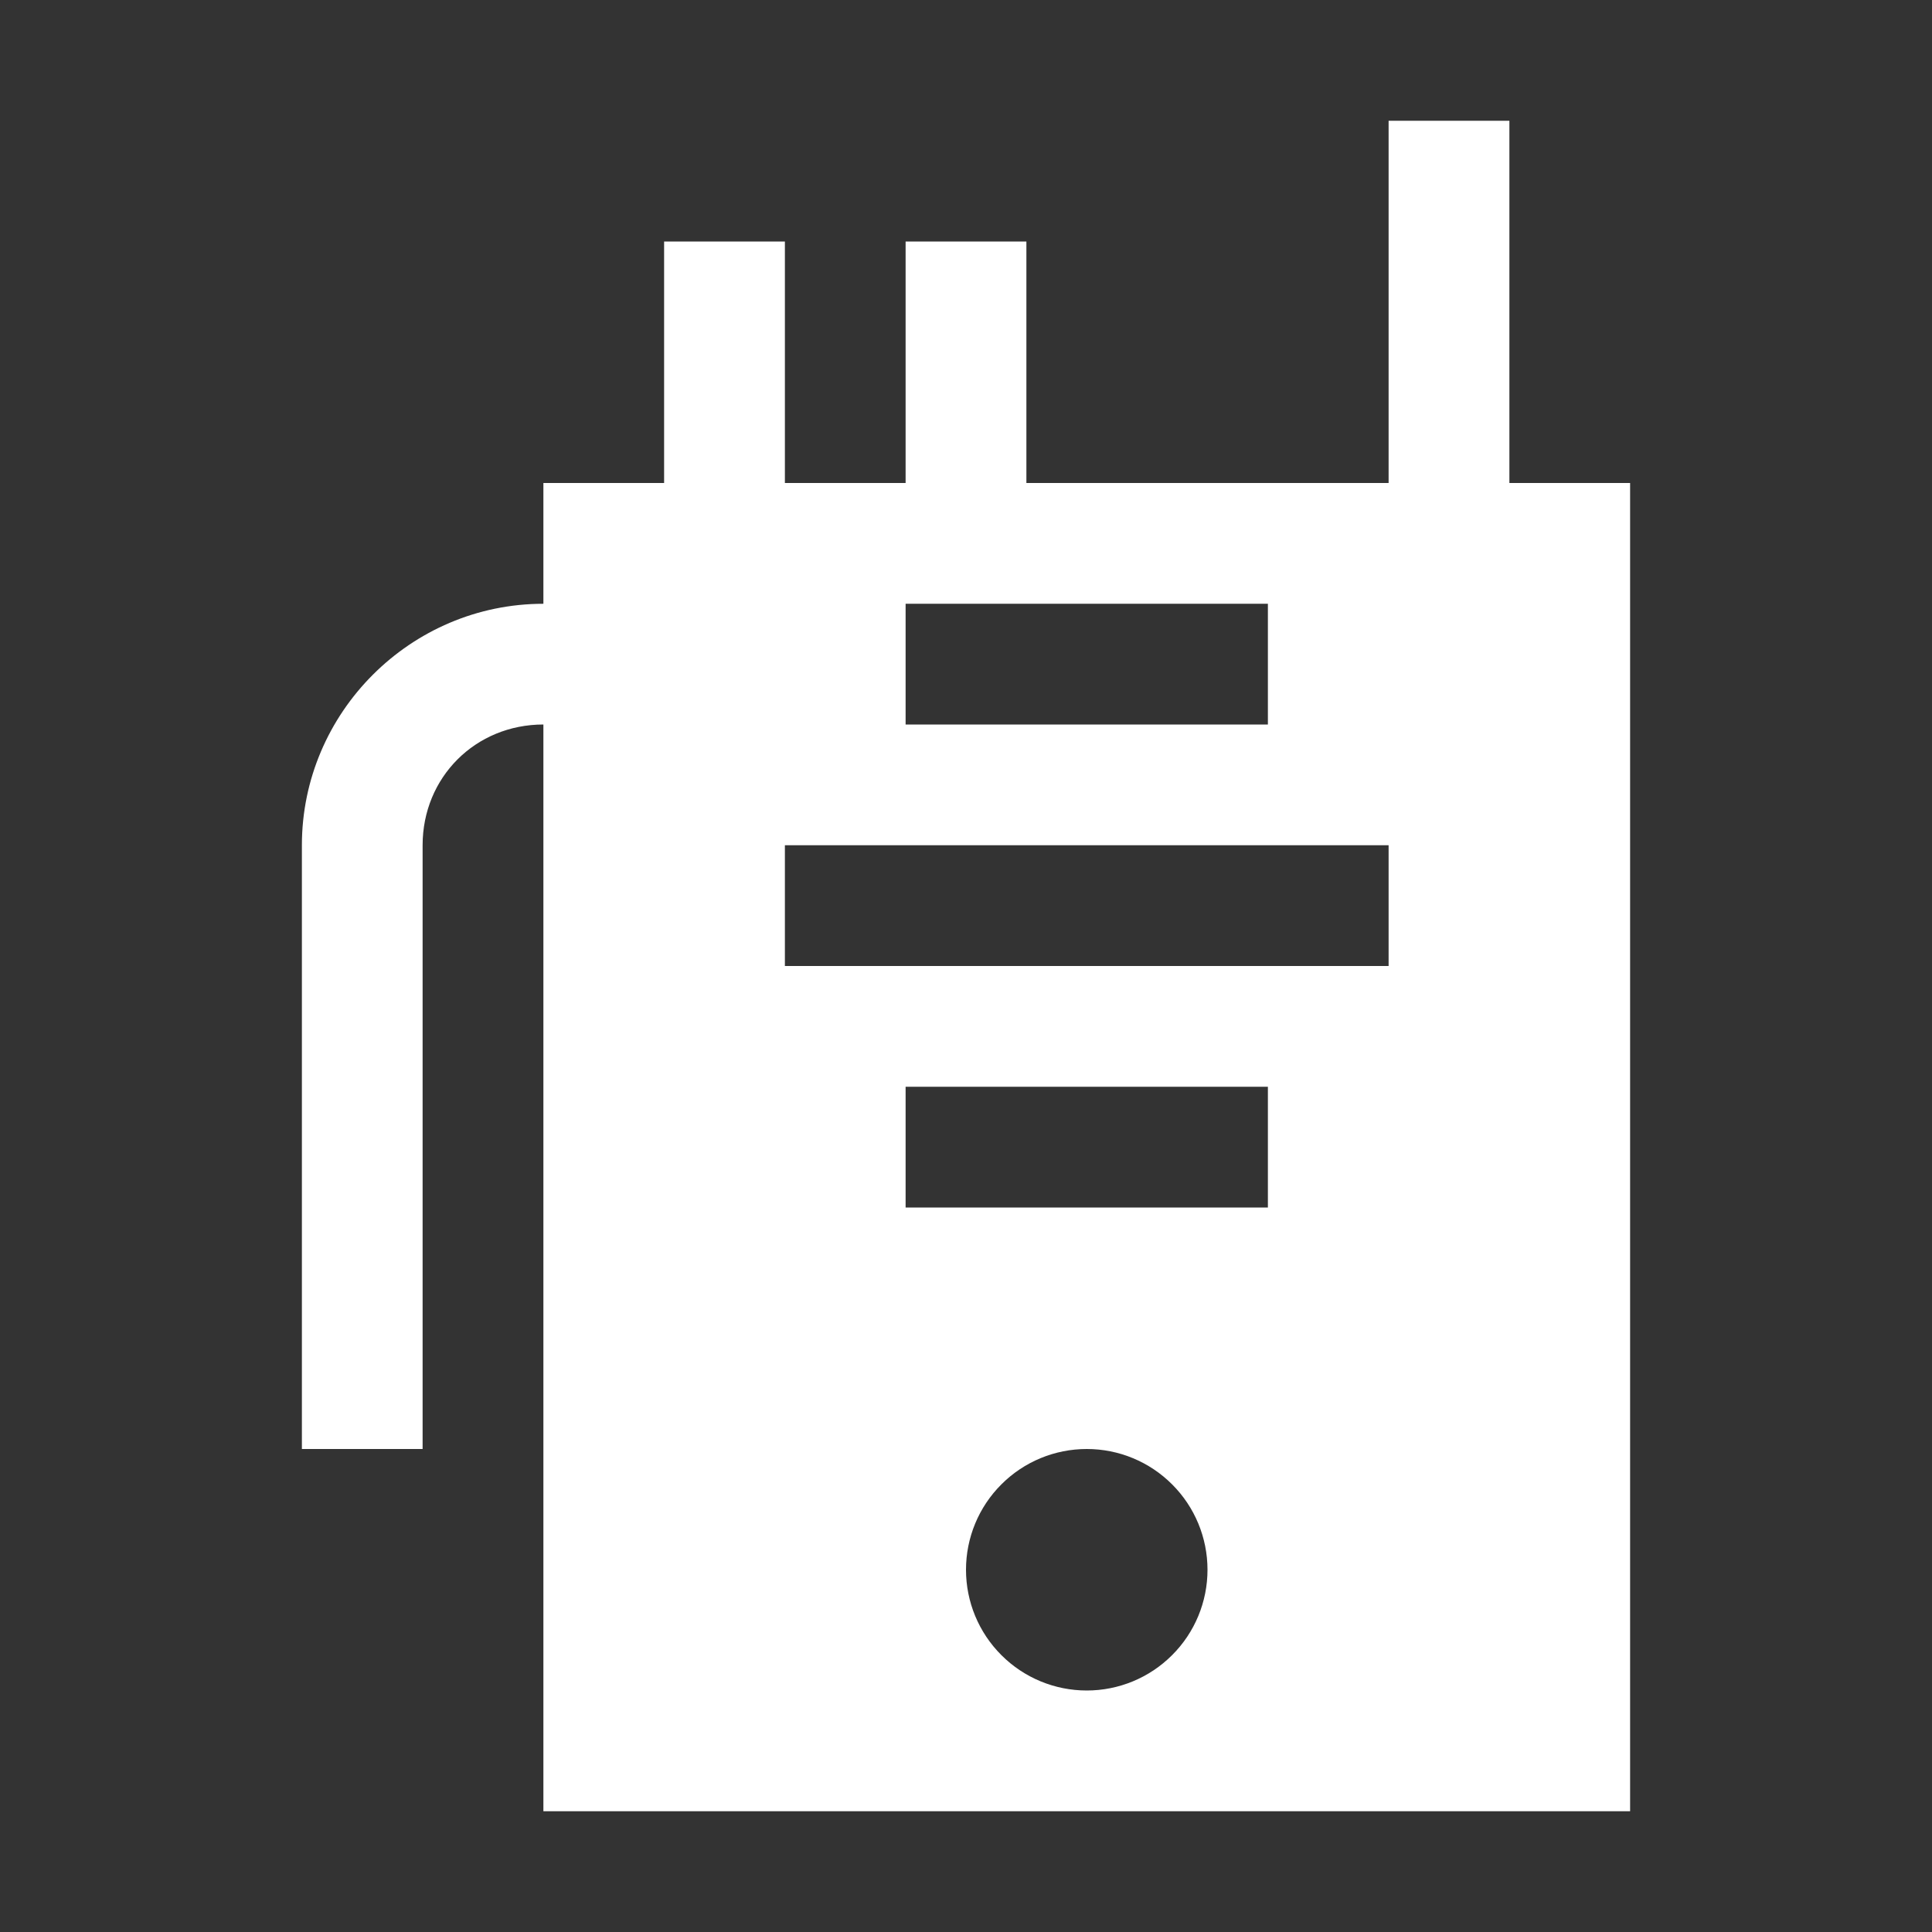 <svg width="35" height="35" viewBox="0 0 35 35" fill="none" xmlns="http://www.w3.org/2000/svg">
<rect x="0" y="0" width="35" height="35" fill="#333333" stroke="none"/>
<path d="M25.156 2.188V8.75H18.594V4.375H16.406V8.75H14.219V4.375H12.031V8.75H9.844V10.938C7.439 10.938 5.469 12.908 5.469 15.312V26.25H7.656V15.312C7.656 14.082 8.613 13.125 9.844 13.125V32.812H29.531V8.75H27.344V2.188H25.156ZM16.406 10.938H18.594H22.969V13.125H16.406V10.938ZM14.219 15.312H25.156V17.5H14.219V15.312ZM16.406 19.688H22.969V21.875H16.406V19.688ZM19.688 26.25C20.268 26.25 20.824 26.48 21.234 26.891C21.645 27.301 21.875 27.857 21.875 28.438C21.875 29.018 21.645 29.574 21.234 29.984C20.824 30.395 20.268 30.625 19.688 30.625C19.107 30.625 18.551 30.395 18.141 29.984C17.73 29.574 17.5 29.018 17.5 28.438C17.5 27.857 17.73 27.301 18.141 26.891C18.551 26.48 19.107 26.25 19.688 26.25Z" fill="white"/>
</svg>
